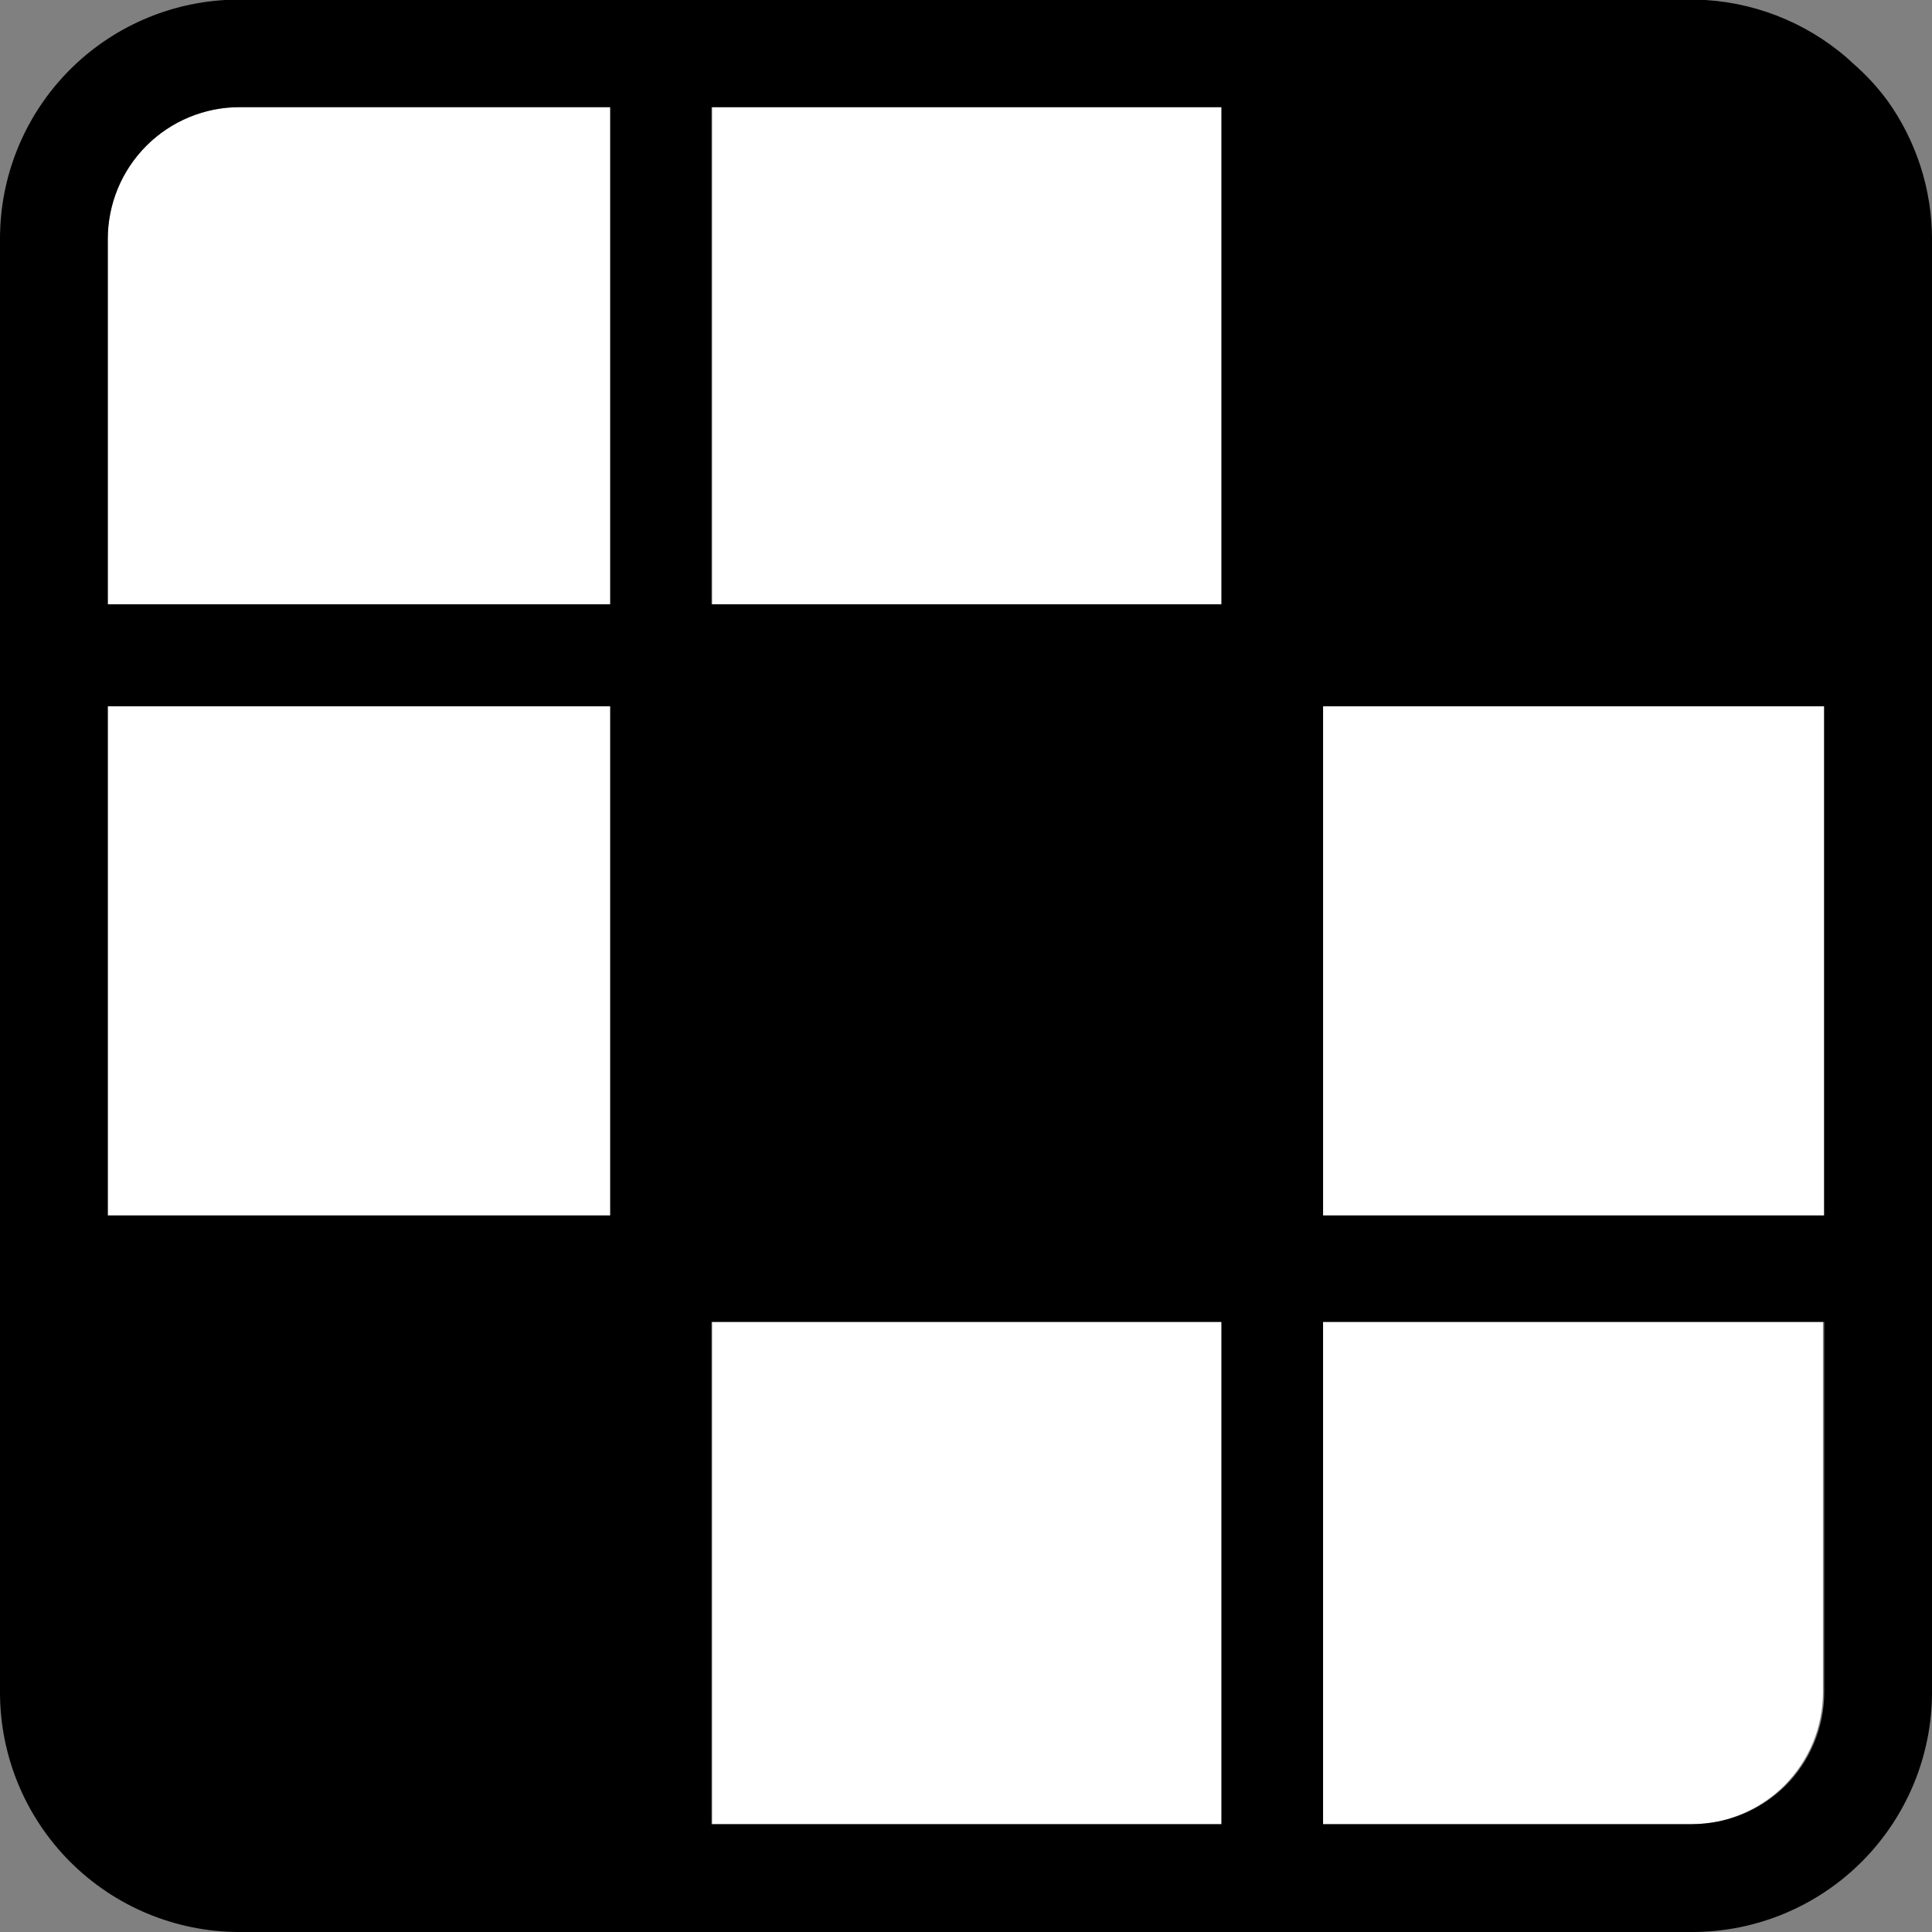 <?xml version="1.0" encoding="UTF-8"?>
<svg id="Layer_1" data-name="Layer 1" xmlns="http://www.w3.org/2000/svg" xmlns:xlink="http://www.w3.org/1999/xlink" viewBox="0 0 1024 1024">
  <rect x="0" y="0" width="1024" height="1024" fill="#808080" stroke="none"/>
  <defs>
    <style>
      .cls-1 {
        clip-path: url(#clippath);
      }

      .cls-2 {
        fill: none;
      }

      .cls-2, .cls-3, .cls-4 {
        stroke-width: 0px;
      }

      .cls-5 {
        clip-path: url(#clippath-1);
      }

      .cls-3 {
        fill: #000;
      }

      .cls-4 {
        fill: #fff;
      }
    </style>
    <clipPath id="clippath">
      <rect class="cls-2" x="0" y="0" width="1024" height="1024"/>
    </clipPath>
    <clipPath id="clippath-1">
      <rect class="cls-2" x="0" y="0" width="1024" height="1024.01"/>
    </clipPath>
  </defs>
  <g class="cls-1">
    <g class="cls-5">
      <g>
        <path class="cls-4" d="M57.13,126.66v193.62h266.32V56.78H126.98c-18.53,0-36.29,7.36-49.39,20.47-13.1,13.1-20.46,30.88-20.46,49.41Z"/>
        <path class="cls-4" d="M701.26,966.85h195.78c4.51-.06,9-.52,13.42-1.38,13.35-2.84,25.6-9.47,35.27-19.1,13.07-13.12,20.43-30.88,20.47-49.4v-196.37h-264.94v266.24Z"/>
        <path class="cls-4" d="M647.41,700.61h-269.94v266.24h269.94v-266.24Z"/>
        <path class="cls-4" d="M966.72,374.35h-265.46v270.03h265.46v-270.03Z"/>
        <path class="cls-4" d="M647.41,56.78h-269.94v263.49h269.94V56.78Z"/>
        <path class="cls-4" d="M323.45,374.35H57.13v270.03h266.32v-270.03Z"/>
        <path class="cls-3" d="M1000.26,53.18c-5.06-6.84-10.83-13.12-17.2-18.76C961.52,14.02,933.51,1.84,903.92,0H119.4c-32.28,1.85-62.64,15.98-84.84,39.5C12.36,63.02,0,94.15,0,126.5v770.67c.05,33.63,13.42,65.86,37.19,89.64,23.77,23.78,55.99,37.15,89.61,37.2h770.41c33.63-.09,65.86-13.51,89.62-37.31,23.76-23.81,37.13-56.06,37.18-89.7V126.67c-.06-26.37-8.36-52.07-23.74-73.49ZM323.44,644.18H57.12v-269.86h266.32v269.86ZM323.44,320.28H57.12V126.67c0-18.53,7.36-36.3,20.46-49.41,13.1-13.1,30.87-20.47,49.39-20.47h196.47v263.49ZM647.4,966.87h-270.28v-266.24h270.28v266.24ZM647.4,320.28h-270.28V56.79h270.28v263.49ZM966.88,897c-.04,18.52-7.4,36.27-20.48,49.39-9.86,9.75-22.36,16.39-35.96,19.1-4.65.9-9.37,1.36-14.11,1.38h-195.09v-266.24h265.63v196.37ZM966.88,644.18h-265.63v-269.86h265.63v269.86Z"/>
      </g>
    </g>
  </g>
</svg>